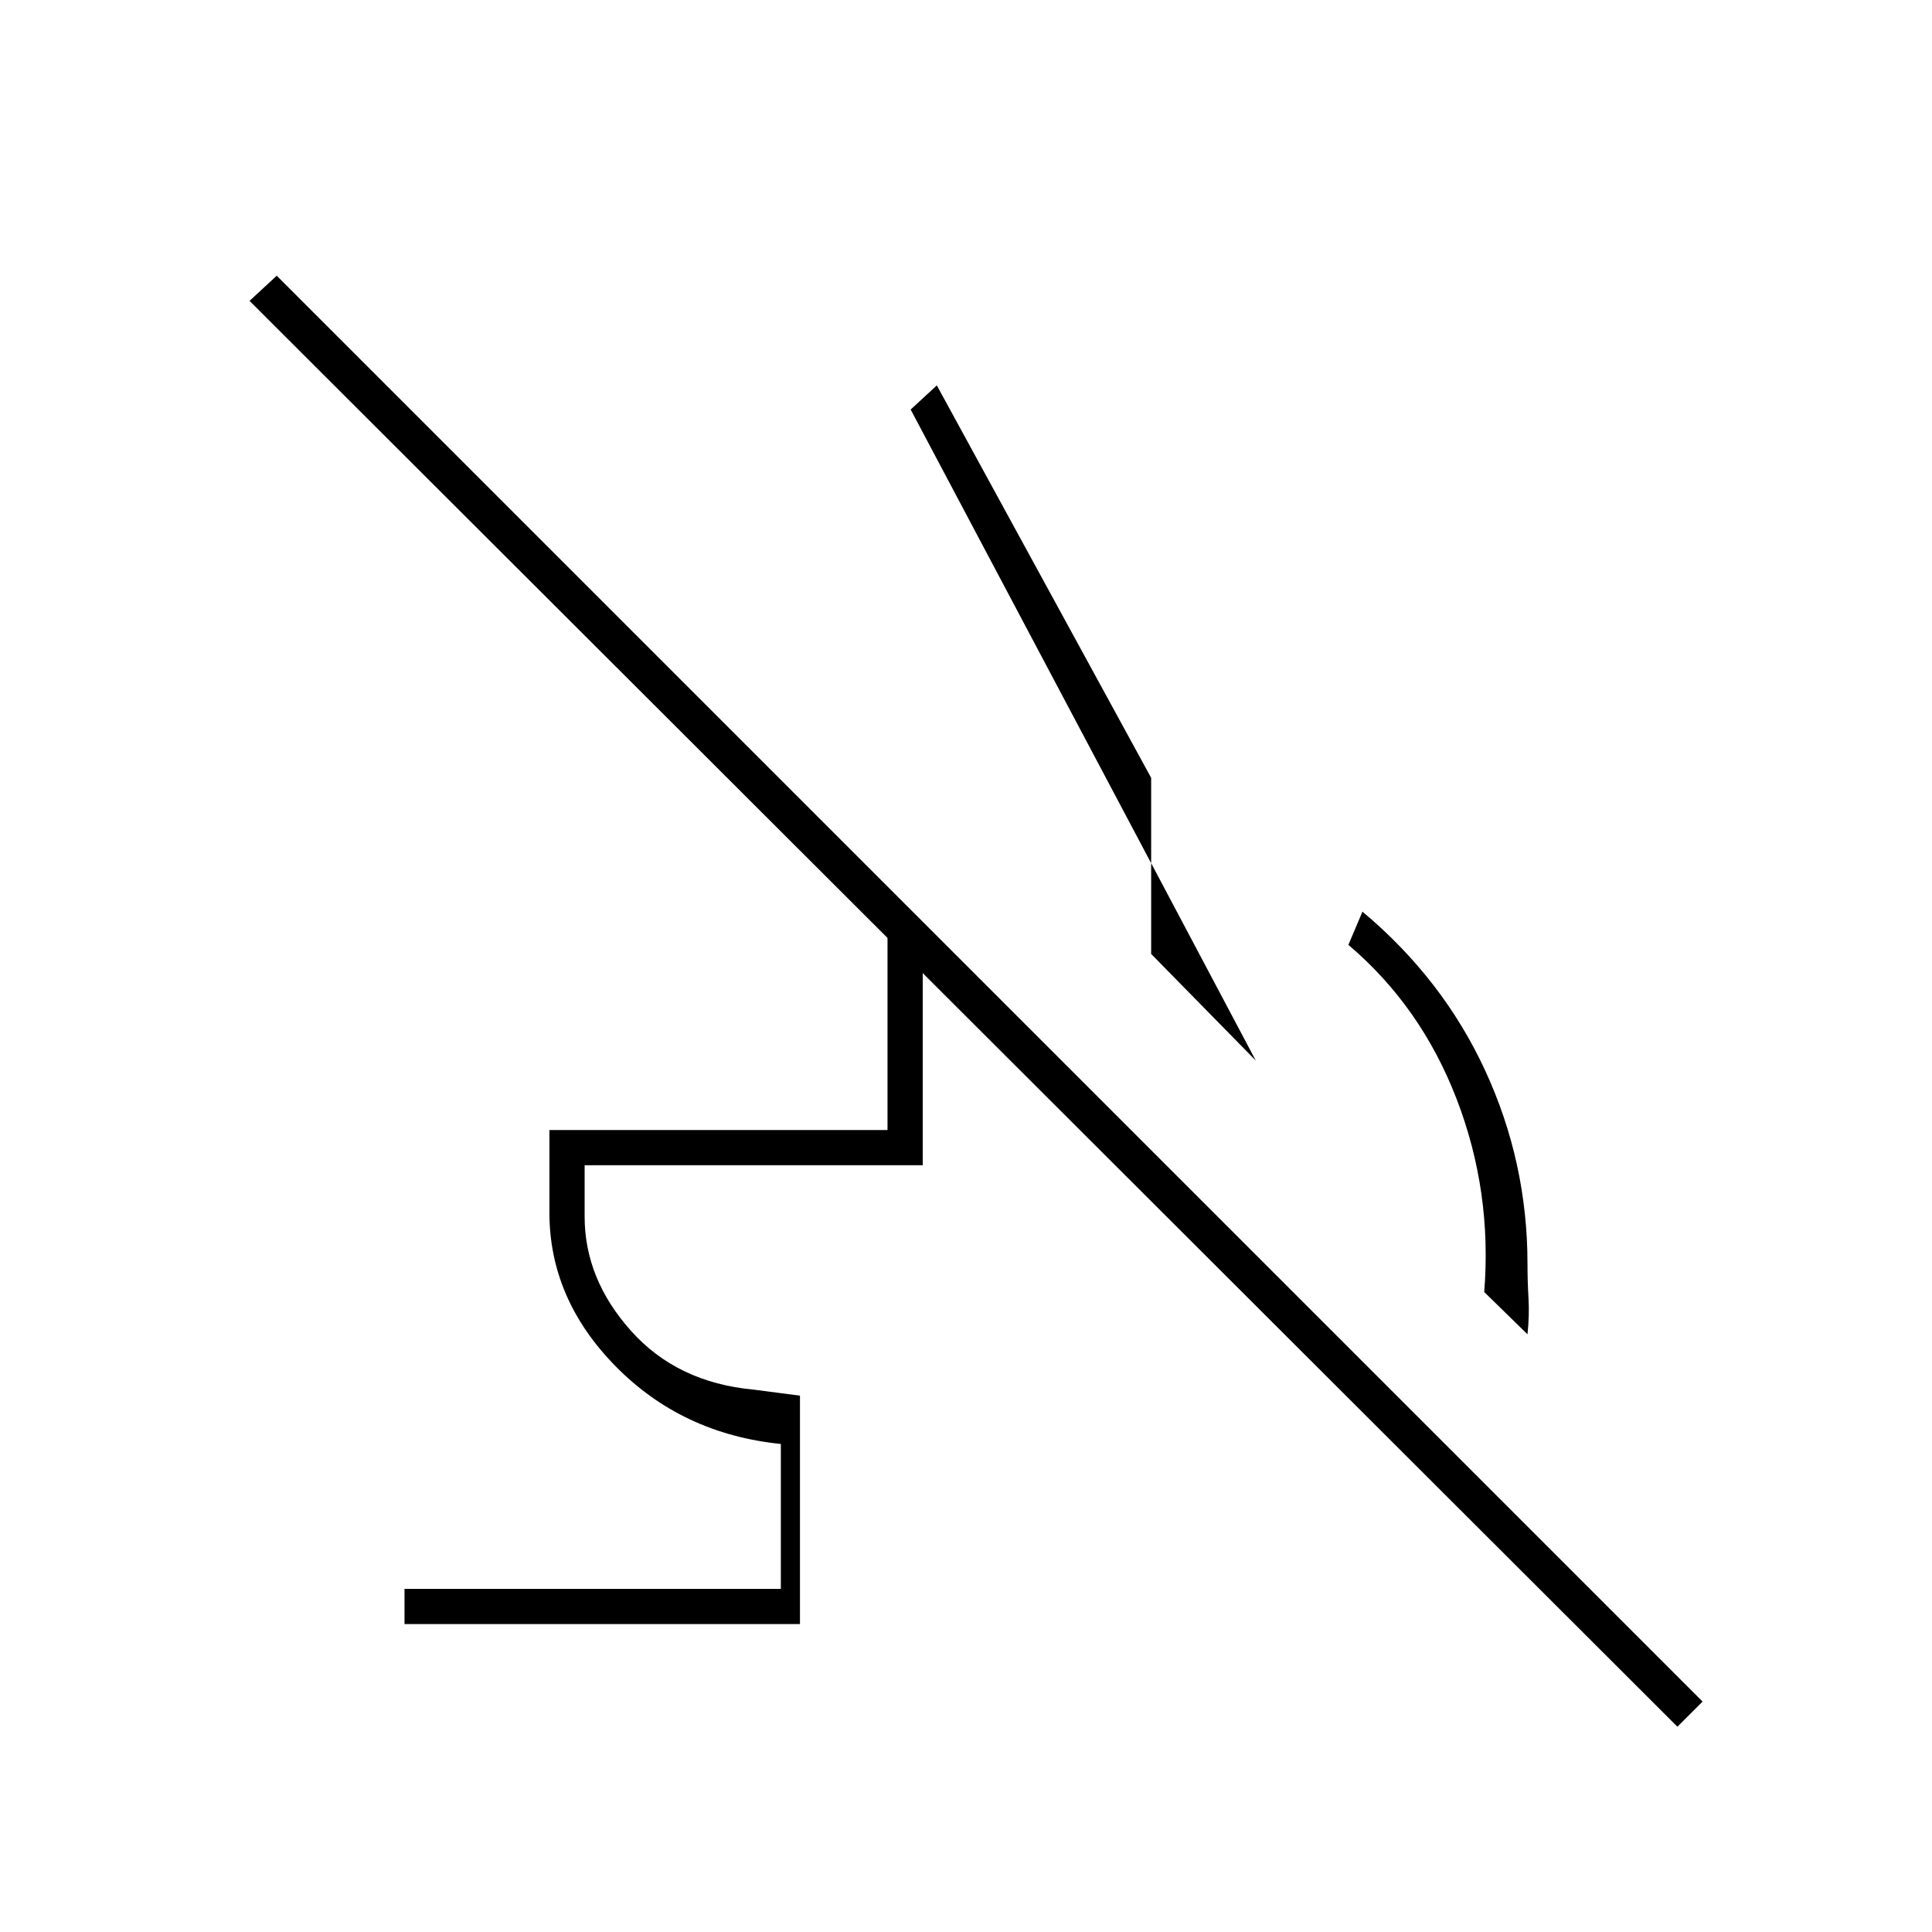 <svg xmlns="http://www.w3.org/2000/svg" height="20" viewBox="0 -960 960 960" width="20"><path d="m759-297-21.5-21q4-50-13.75-96T670-490.5l7-16.5q40 33.5 61 79t21 96q0 8.5.5 17t-.5 18ZM624-433 452.5-756.5l13-12 106.5 195v87.5l52 53Zm209.5 331L124-810.5l13.5-12.5L846-114.5 833.5-102ZM201-153v-17.5h187v-72q-49-5-82-38.5t-33-76.5v-41h168v-110h11l17.5 17.5h-11v110h-168v25.5q0 31 23 56.75t61 29.25l23 3V-153H201Z"/></svg>